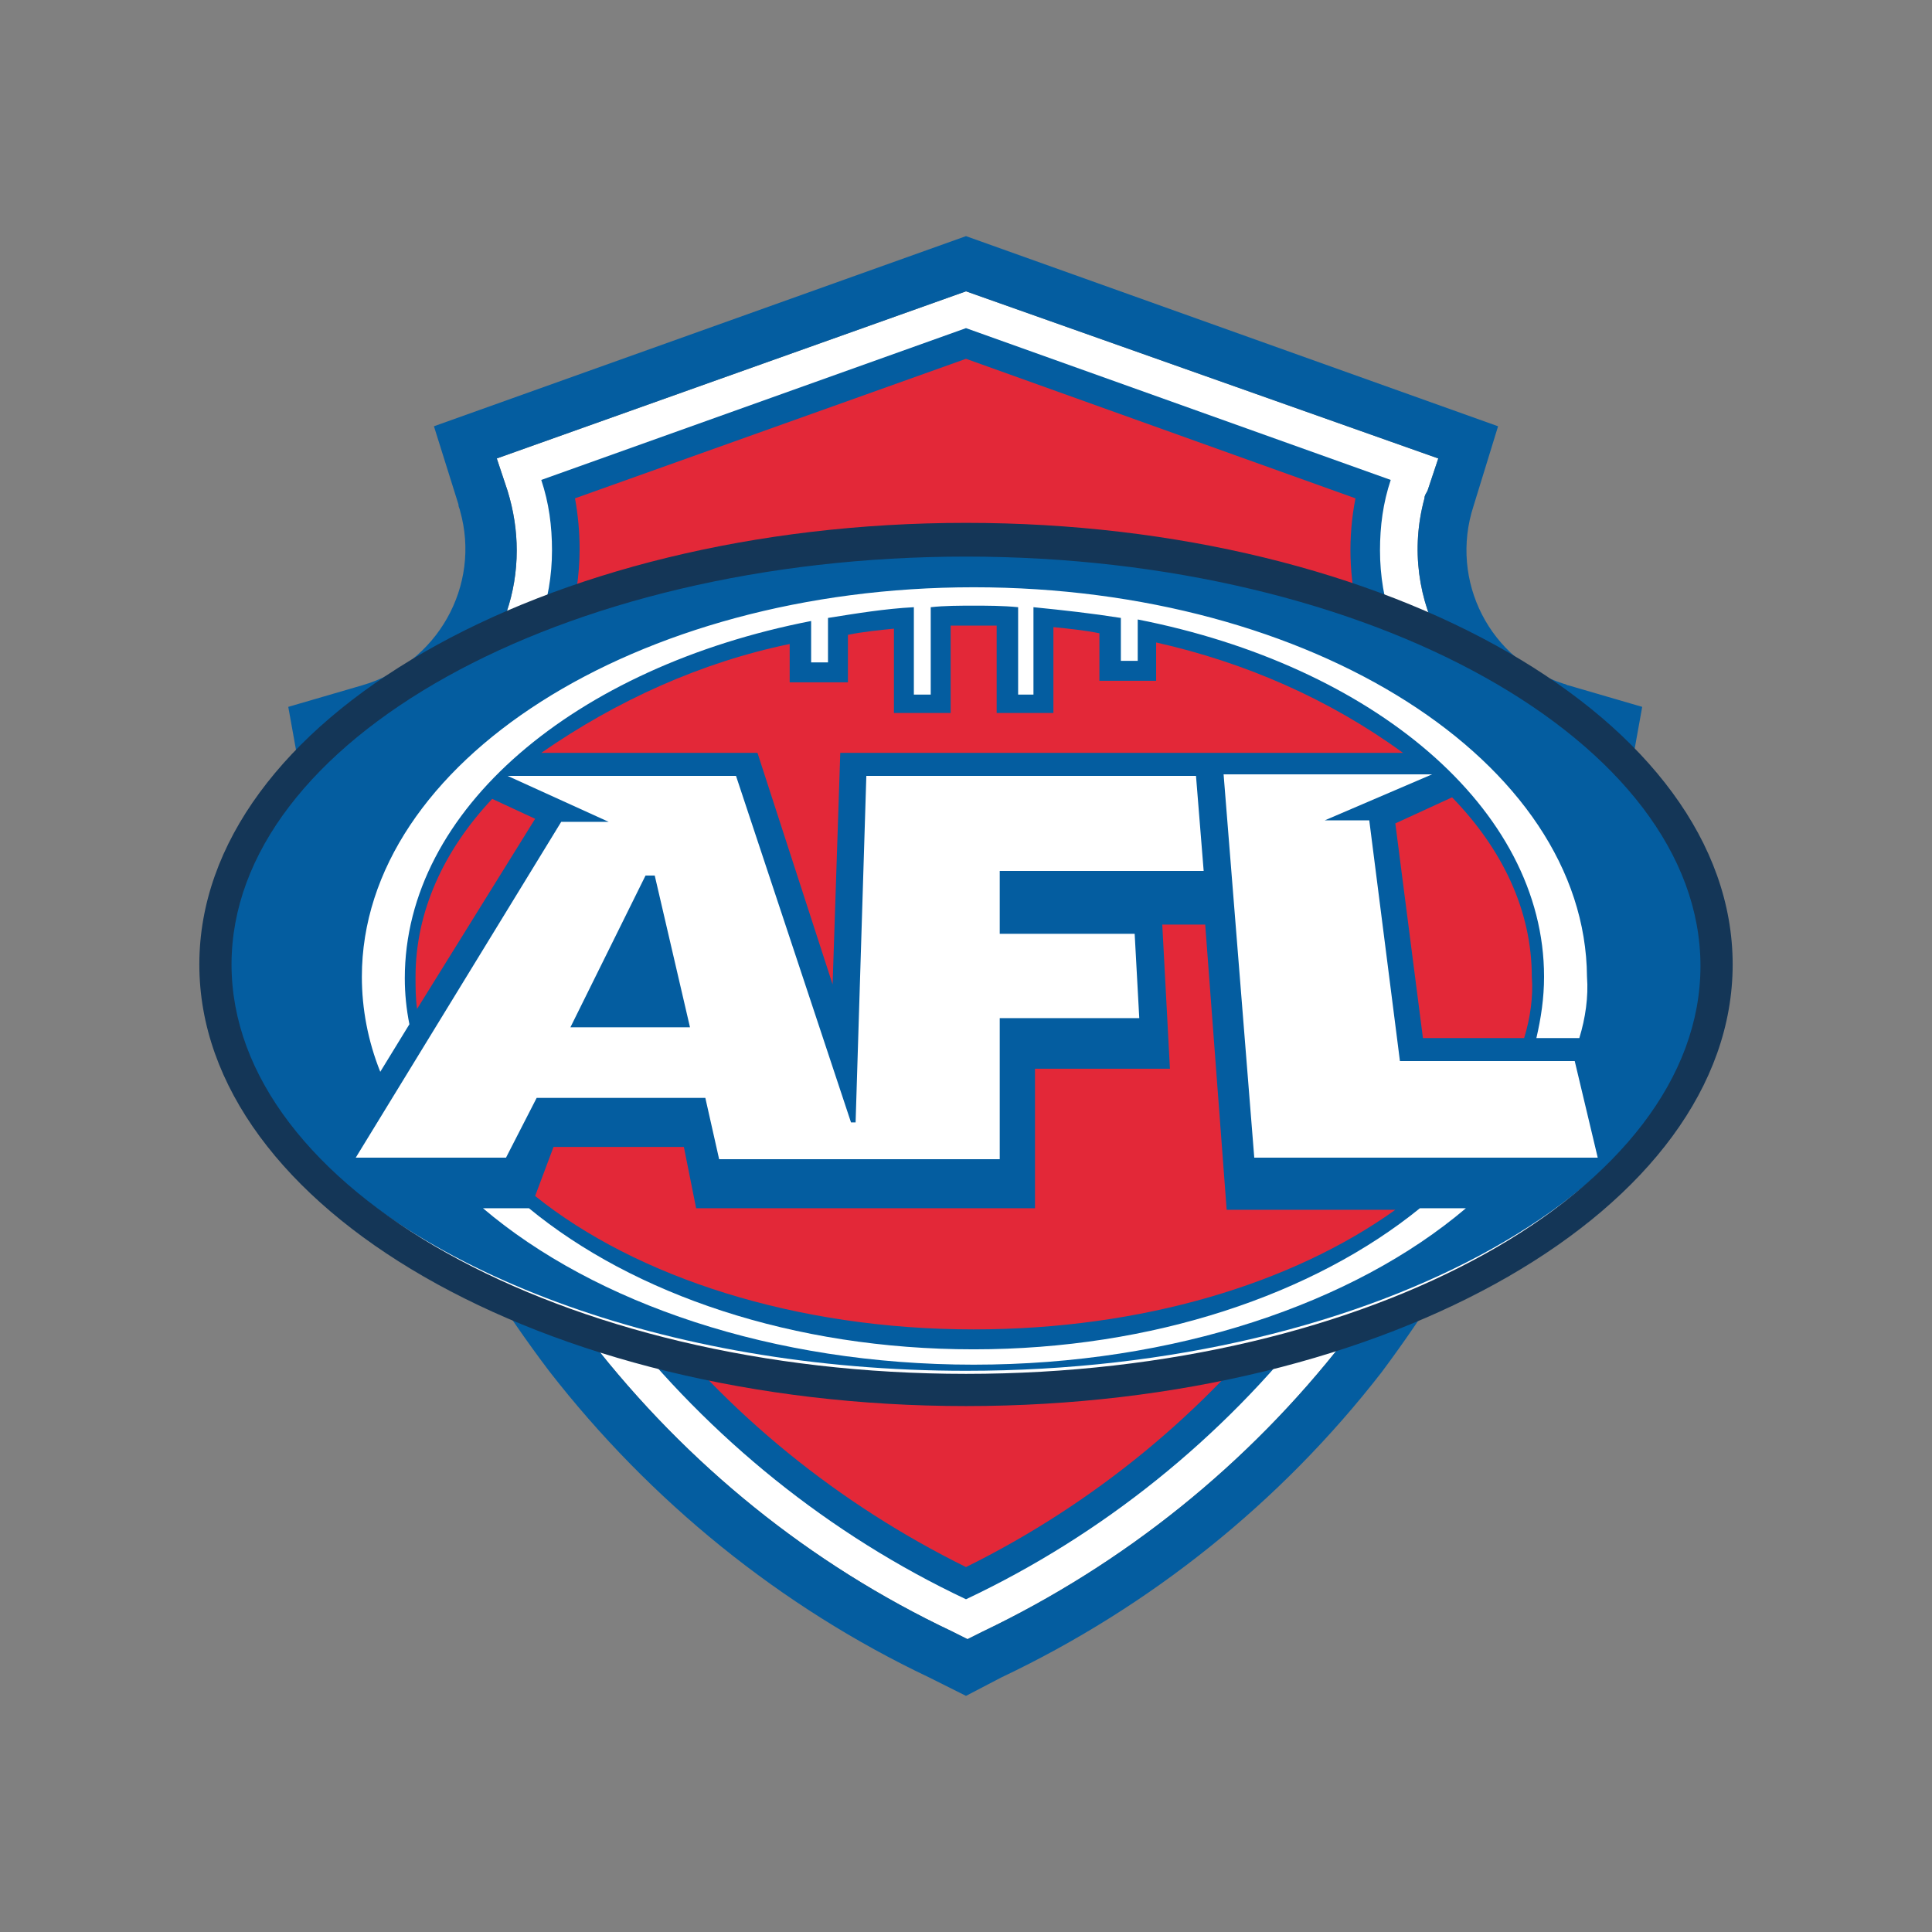 <?xml version="1.0" encoding="utf-8"?>
<!-- Generator: Adobe Illustrator 24.3.0, SVG Export Plug-In . SVG Version: 6.00 Build 0)  -->
<svg version="1.1" id="Layer_1" xmlns="http://www.w3.org/2000/svg" xmlns:xlink="http://www.w3.org/1999/xlink" x="0px" y="0px"
	 viewBox="0 0 126 126" enable-background="new 0 0 126 126" xml:space="preserve">
<rect x="0" y="0" width="126" height="126" fill="#808080" stroke="none"/>
<g>
	<path fill="#FFFFFF" d="M22.6,48.5l0.4,2c0.7,4,1.7,8,2.9,11.9c2.7,9,7,17.5,12.6,25c6.3,8.1,14.3,14.6,23.6,19l1,0.5l1-0.5
		c9.2-4.4,17.3-10.9,23.6-19c5.7-7.5,10-16,12.6-25c1.2-3.9,2.1-7.9,2.9-11.9l0.4-2l-2-0.6c-6.7-1.9-10.5-8.8-8.7-15.4
		c0-0.2,0.1-0.3,0.2-0.5l0.7-2.1L63,19L32.4,29.9l0.7,2.1c0.4,1.3,0.6,2.6,0.6,3.9c0,5.6-3.7,10.5-9.1,12L22.6,48.5z"/>
	<path fill="#045DA0" d="M63,110.6l-2.4-1.2c-9.7-4.6-18.2-11.5-24.8-20c-5.9-7.8-10.4-16.6-13.2-26c-1.2-4-2.2-8.1-2.9-12.3l-0.9-5
		l4.8-1.4c4.9-1.4,7.8-6.5,6.4-11.4c0-0.1-0.1-0.2-0.1-0.4l-1.6-5.1L63,15.4l34.7,12.4L96.1,33c-1.6,4.9,1.1,10.1,5.9,11.6
		c0.1,0,0.2,0.1,0.3,0.1l4.8,1.4l-0.9,5c-0.7,4.2-1.7,8.3-2.9,12.3c-2.8,9.4-7.3,18.2-13.2,26.1c-6.6,8.5-15.1,15.3-24.8,19.9
		L63,110.6z M22.6,48.5l0.4,2c0.7,4,1.7,8,2.9,11.9c2.7,9,7,17.5,12.6,25c6.3,8.1,14.3,14.6,23.6,19l1,0.5l1-0.5
		c9.2-4.4,17.3-10.9,23.6-19c5.7-7.5,10-16,12.6-25c1.2-3.9,2.1-7.9,2.9-11.9l0.4-2l-2-0.6c-6.7-1.9-10.5-8.8-8.7-15.4
		c0-0.2,0.1-0.3,0.2-0.5l0.7-2.1L63,19L32.4,29.9l0.7,2.1c0.4,1.3,0.6,2.6,0.6,3.9c0,5.6-3.7,10.5-9.1,12L22.6,48.5z"/>
	<path fill="#045DA0" d="M63,104.3c-8.9-4.2-16.7-10.5-22.8-18.3c-5.5-7.3-9.7-15.5-12.3-24.3c-1.2-3.8-2.1-7.7-2.8-11.7
		C31.5,48.3,36,42.5,36,35.9c0-1.6-0.2-3.1-0.7-4.6L63,21.4l27.7,9.9c-0.5,1.5-0.7,3-0.7,4.6c0,6.6,4.4,12.5,10.8,14.2
		c-0.7,3.9-1.6,7.8-2.8,11.7c-2.6,8.8-6.8,17-12.3,24.3C79.7,93.8,71.9,100.1,63,104.3z"/>
	<path fill="#E32838" d="M63,102.2c-8.3-4.1-15.6-10-21.2-17.3c-5.4-7.1-9.4-15.1-12-23.7c-1-3.2-1.8-6.5-2.5-9.8
		c6.4-2.6,10.5-8.7,10.5-15.6c0-1.1-0.1-2.2-0.3-3.3L63,23.4l25.4,9.1c-1,5.1,0.3,10.4,3.7,14.3c1.7,2,4,3.6,6.4,4.6
		c-0.6,3.3-1.5,6.6-2.5,9.8c-2.5,8.5-6.6,16.6-11.9,23.7C78.6,92.1,71.3,98.1,63,102.2z"/>
	<path fill-rule="evenodd" clip-rule="evenodd" fill="#FFFFFF" d="M37.7,39.6c8.3-2.6,17-4,25.7-3.9c3.3,0,6.7,0.2,10,0.5
		C95.3,39,111.6,49.9,111.6,63c0,15.1-21.8,27.3-48.6,27.3S14.4,78.1,14.4,63C14.4,53.1,23.7,44.5,37.7,39.6z"/>
	<path fill-rule="evenodd" clip-rule="evenodd" fill="#045DA0" d="M14.9,62.9c0-15,21.7-27.2,48.5-27.2c21.1,0,39,7.5,45.8,18
		c1.5,2.6,2.4,5.5,2.4,8.4c0,15.1-21.8,27.3-48.6,27.3c-19.7,0-36.6-6.6-44.3-16C16.3,70.5,15,66.7,14.9,62.9L14.9,62.9z"/>
	<path fill-rule="evenodd" clip-rule="evenodd" fill="#E32838" d="M67.5,78.8H45.4l-0.8-4h-8.5l-1.2,3.2c6.6,5.3,17,8.7,28.6,8.7
		c11,0,20.8-3,27.5-7.8H80l-1.4-18.6h-2.8l0.5,9.4h-8.8V78.8z"/>
	<path fill-rule="evenodd" clip-rule="evenodd" fill="#E32838" d="M35.3,49.1h14.1l4.9,15.1l0.5-15.1h36.7
		c-4.8-3.5-10.3-5.9-16.1-7.2v2.5h-3.7v-3.1c-1-0.2-2-0.3-3-0.4v5.6H65v-5.7h-3v5.7h-3.7V41c-1,0.1-2,0.2-3,0.4v3.1h-3.8V42
		C45.7,43.2,40.2,45.7,35.3,49.1L35.3,49.1z"/>
	<path fill-rule="evenodd" clip-rule="evenodd" fill="#E32838" d="M91,53.7l1.8,14h6.6c0.4-1.3,0.6-2.7,0.5-4
		c0-4.3-1.9-8.3-5.2-11.7L91,53.7z"/>
	<path fill-rule="evenodd" clip-rule="evenodd" fill="#E32838" d="M34.9,53.4l-2.8-1.3c-3.2,3.4-5,7.4-5,11.6c0,0.7,0,1.4,0.1,2.1
		C27.2,65.8,34.9,53.4,34.9,53.4z"/>
	<path fill-rule="evenodd" clip-rule="evenodd" fill="#FFFFFF" d="M104.2,75.5H81.8l-2-25h13.6l-7,3h2.9l2,15.7h11.4L104.2,75.5
		L104.2,75.5z M74,60.9l0.3,5.5h-9.1v9.2H46.9L46,71.6H35l-2,3.9h-9.8l13.4-21.9h3.1l-6.6-3H48l7.5,22.6h0.3l0.7-22.6H78l0.5,6.2
		H65.2v4.1L74,60.9z"/>
	<polygon fill-rule="evenodd" clip-rule="evenodd" fill="#045DA0" points="42.7,57.1 42.1,57.1 37.2,67 45,67 42.7,57.1 	"/>
	<path fill-rule="evenodd" clip-rule="evenodd" fill="#FFFFFF" d="M63.5,38.3c-22,0-39.9,11.4-39.9,25.4c0,2.1,0.4,4.2,1.2,6.2
		l1.9-3.1c-0.2-1-0.3-2-0.3-3c0-11,11.1-20.3,26.5-23.3v2.7h1.1v-2.9c1.9-0.3,3.7-0.6,5.6-0.7v5.7h1.1v-5.7c0.9-0.1,1.9-0.1,2.8-0.1
		c0.9,0,1.9,0,2.9,0.1v5.7h1v-5.7c2,0.2,3.8,0.4,5.7,0.7v2.8h1.1v-2.7c15.3,3,26.5,12.3,26.5,23.3c0,1.4-0.2,2.7-0.5,4h2.8
		c0.4-1.3,0.6-2.7,0.5-4C103.4,49.7,85.6,38.3,63.5,38.3L63.5,38.3z"/>
	<path fill-rule="evenodd" clip-rule="evenodd" fill="#FFFFFF" d="M63.5,88c-11.8,0-22.2-3.6-29-9.2h-3c7.3,6.2,18.9,10.2,32,10.2
		s24.8-4,32.1-10.2h-3C85.7,84.4,75.2,88,63.5,88L63.5,88z"/>
	<path fill="#143657" d="M63,91.7c-27.6,0-50-12.9-50-28.8s22.4-28.8,50-28.8s50,12.9,50,28.8S90.6,91.7,63,91.7z M63,36.3
		c-26.4,0-47.9,12-47.9,26.6S36.6,89.6,63,89.6s47.9-12,47.9-26.6S89.4,36.3,63,36.3z"/>
</g>
</svg>

